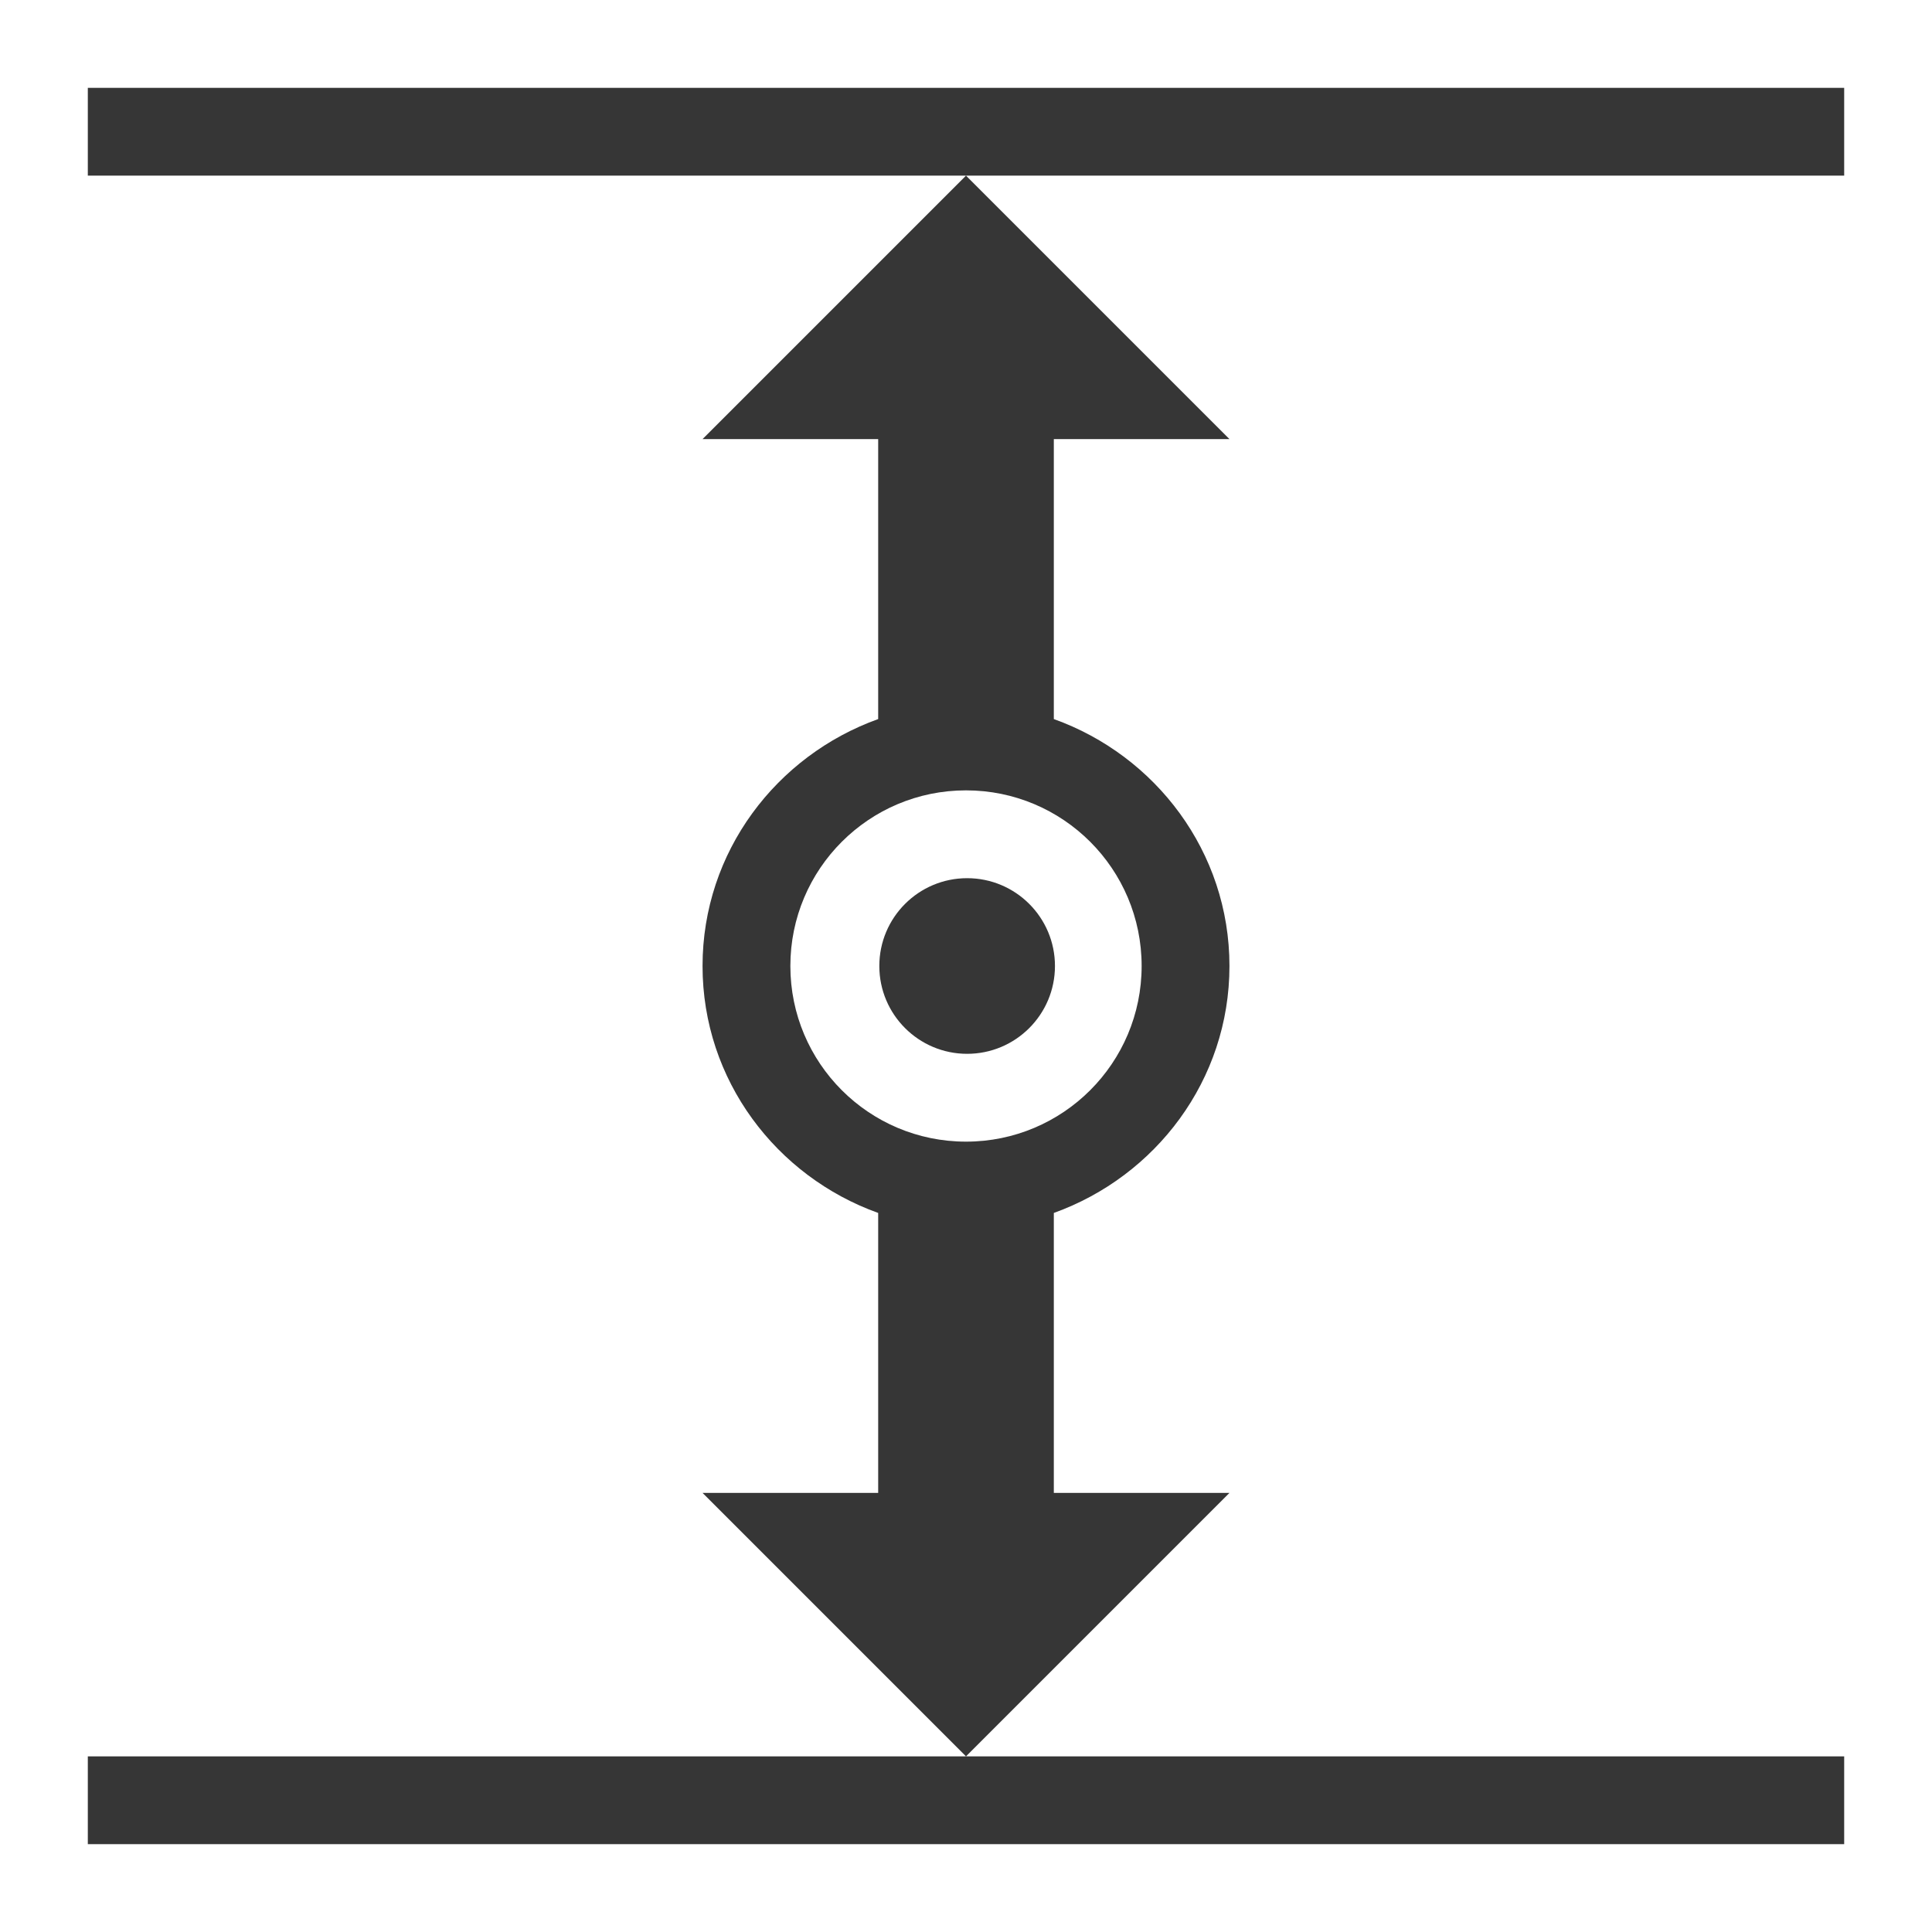 <?xml version="1.0" encoding="UTF-8" standalone="no"?>
<svg
   id="svg29"
   viewBox="0 0 22 22"
   version="1.0"
   height="22"
   width="22"
   sodipodi:docname="zoom.svg"
   inkscape:version="1.1 (c4e8f9ed74, 2021-05-24)"
   xmlns:inkscape="http://www.inkscape.org/namespaces/inkscape"
   xmlns:sodipodi="http://sodipodi.sourceforge.net/DTD/sodipodi-0.dtd"
   xmlns="http://www.w3.org/2000/svg"
   xmlns:svg="http://www.w3.org/2000/svg"
   xmlns:rdf="http://www.w3.org/1999/02/22-rdf-syntax-ns#"
   xmlns:cc="http://creativecommons.org/ns#"
   xmlns:dc="http://purl.org/dc/elements/1.1/">
  <sodipodi:namedview
     id="namedview20"
     pagecolor="#ffffff"
     bordercolor="#999999"
     borderopacity="1"
     inkscape:pageshadow="0"
     inkscape:pageopacity="0"
     inkscape:pagecheckerboard="0"
     showgrid="true"
     inkscape:snap-bbox="true"
     inkscape:bbox-nodes="true"
     inkscape:zoom="13.46717"
     inkscape:cx="5.1606982"
     inkscape:cy="5.3463348"
     inkscape:window-width="1920"
     inkscape:window-height="998"
     inkscape:window-x="0"
     inkscape:window-y="0"
     inkscape:window-maximized="1"
     inkscape:current-layer="svg29">
    <inkscape:grid
       type="xygrid"
       id="grid837" />
  </sodipodi:namedview>
  <defs
     id="defs3">
    <style
       type="text/css"
       id="current-color-scheme">.ColorScheme-Text { color:#363636; } </style>
  </defs>
  <g
     transform="translate(-252.52,-365.51)"
     id="zoom-fit-height">
    <path
       id="path5"
       fill="currentColor"
       d="m 253.52,366.51 v 1 h 20 v -1 z m 10,1 -3,3 h 2 v 3.188 c -1.158,0.416 -2,1.511 -2,2.812 0,1.301 0.842,2.397 2,2.812 v 3.188 h -2 l 3,3 3,-3 h -2 v -3.188 c 1.158,-0.416 2,-1.511 2,-2.812 0,-1.301 -0.842,-2.397 -2,-2.812 V 370.51 h 2 z m 0,18 h -10 v 1 h 20 v -1 z m 0,-11 c 1.105,0 2,0.895 2,2 0,1.105 -0.895,2 -2,2 -1.105,0 -2,-0.895 -2,-2 0,-1.105 0.895,-2 2,-2 z"
       class="ColorScheme-Text" />
    <circle
       id="circle7"
       fill="currentColor"
       r="1"
       cy="11"
       cx="11.013"
       transform="translate(252.52,365.51)"
       class="ColorScheme-Text" />
    <rect
       id="rect9"
       fill-opacity="0"
       height="22"
       width="22"
       y="4e-06"
       x="0.013"
       transform="translate(252.52,365.51)" />
  </g>
  <g
     transform="rotate(90,332.03,79.49)"
     id="zoom-fit-width">
    <path
       id="path12"
       fill="currentColor"
       d="m 253.52,366.51 v 1 h 20 v -1 z m 10,1 -3,3 h 2 v 3.188 c -1.158,0.416 -2,1.511 -2,2.812 0,1.301 0.842,2.397 2,2.812 v 3.188 h -2 l 3,3 3,-3 h -2 v -3.188 c 1.158,-0.416 2,-1.511 2,-2.812 0,-1.301 -0.842,-2.397 -2,-2.812 V 370.51 h 2 z m 0,18 h -10 v 1 h 20 v -1 z m 0,-11 c 1.105,0 2,0.895 2,2 0,1.105 -0.895,2 -2,2 -1.105,0 -2,-0.895 -2,-2 0,-1.105 0.895,-2 2,-2 z"
       class="ColorScheme-Text" />
    <circle
       id="circle14"
       fill="currentColor"
       r="1"
       cy="11"
       cx="11.013"
       transform="translate(252.52,365.51)"
       class="ColorScheme-Text" />
    <rect
       id="rect16"
       fill-opacity="0"
       height="22"
       width="22"
       y="4e-06"
       x="0.013"
       transform="translate(252.52,365.51)" />
  </g>
  <g
     transform="translate(-232.52,-390.51)"
     id="16-16-zoom-fit-height">
    <path
       id="path19"
       fill="currentColor"
       d="m 256.52,369.51 v 1 h 14 v -1 z m 7,1 -2,2 h 1 c 0,0 0.007,1.128 0,2.281 -0.597,0.346 -1,0.979 -1,1.719 0,0.74 0.403,1.373 1,1.719 0.007,1.186 0,2.312 0,2.312 h -1 l 1.969,1.969 h -6.938 v 1 h 13.969 v -1 h -6.969 l 1.969,-1.969 -1.031,-0.031 v -2.25 c 0.617,-0.341 1.031,-0.995 1.031,-1.75 0,-0.755 -0.414,-1.409 -1.031,-1.75 v -2.219 l 1.031,-0.031 -2,-2 z m -0.125,5.031 h 0.25 c 0.488,0.066 0.875,0.462 0.875,0.969 0,0.552 -0.448,1 -1,1 -0.552,0 -1,-0.448 -1,-1 0,-0.506 0.387,-0.903 0.875,-0.969 z"
       class="ColorScheme-Text" />
    <rect
       id="rect21"
       fill-opacity="0"
       height="16"
       width="16"
       y="6.0000002e-06"
       x="0.013"
       transform="translate(255.52,368.51)" />
  </g>
  <g
     transform="rotate(90,332.03,54.49)"
     id="16-16-zoom-fit-width">
    <path
       id="path24"
       fill="currentColor"
       d="m 256.52,369.51 v 1 h 14 v -1 z m 7,1 -2,2 h 1 c 0,0 0.007,1.128 0,2.281 -0.597,0.346 -1,0.979 -1,1.719 0,0.74 0.403,1.373 1,1.719 0.007,1.186 0,2.312 0,2.312 h -1 l 1.969,1.969 h -6.938 v 1 h 13.969 v -1 h -6.969 l 1.969,-1.969 -1.031,-0.031 v -2.25 c 0.617,-0.341 1.031,-0.995 1.031,-1.75 0,-0.755 -0.414,-1.409 -1.031,-1.75 v -2.219 l 1.031,-0.031 -2,-2 z m -0.125,5.031 h 0.25 c 0.488,0.066 0.875,0.462 0.875,0.969 0,0.552 -0.448,1 -1,1 -0.552,0 -1,-0.448 -1,-1 0,-0.506 0.387,-0.903 0.875,-0.969 z"
       class="ColorScheme-Text" />
    <rect
       id="rect26"
       fill-opacity="0"
       height="16"
       width="16"
       y="6.0000002e-06"
       x="0.013"
       transform="translate(255.52,368.51)" />
  </g>
</svg>
